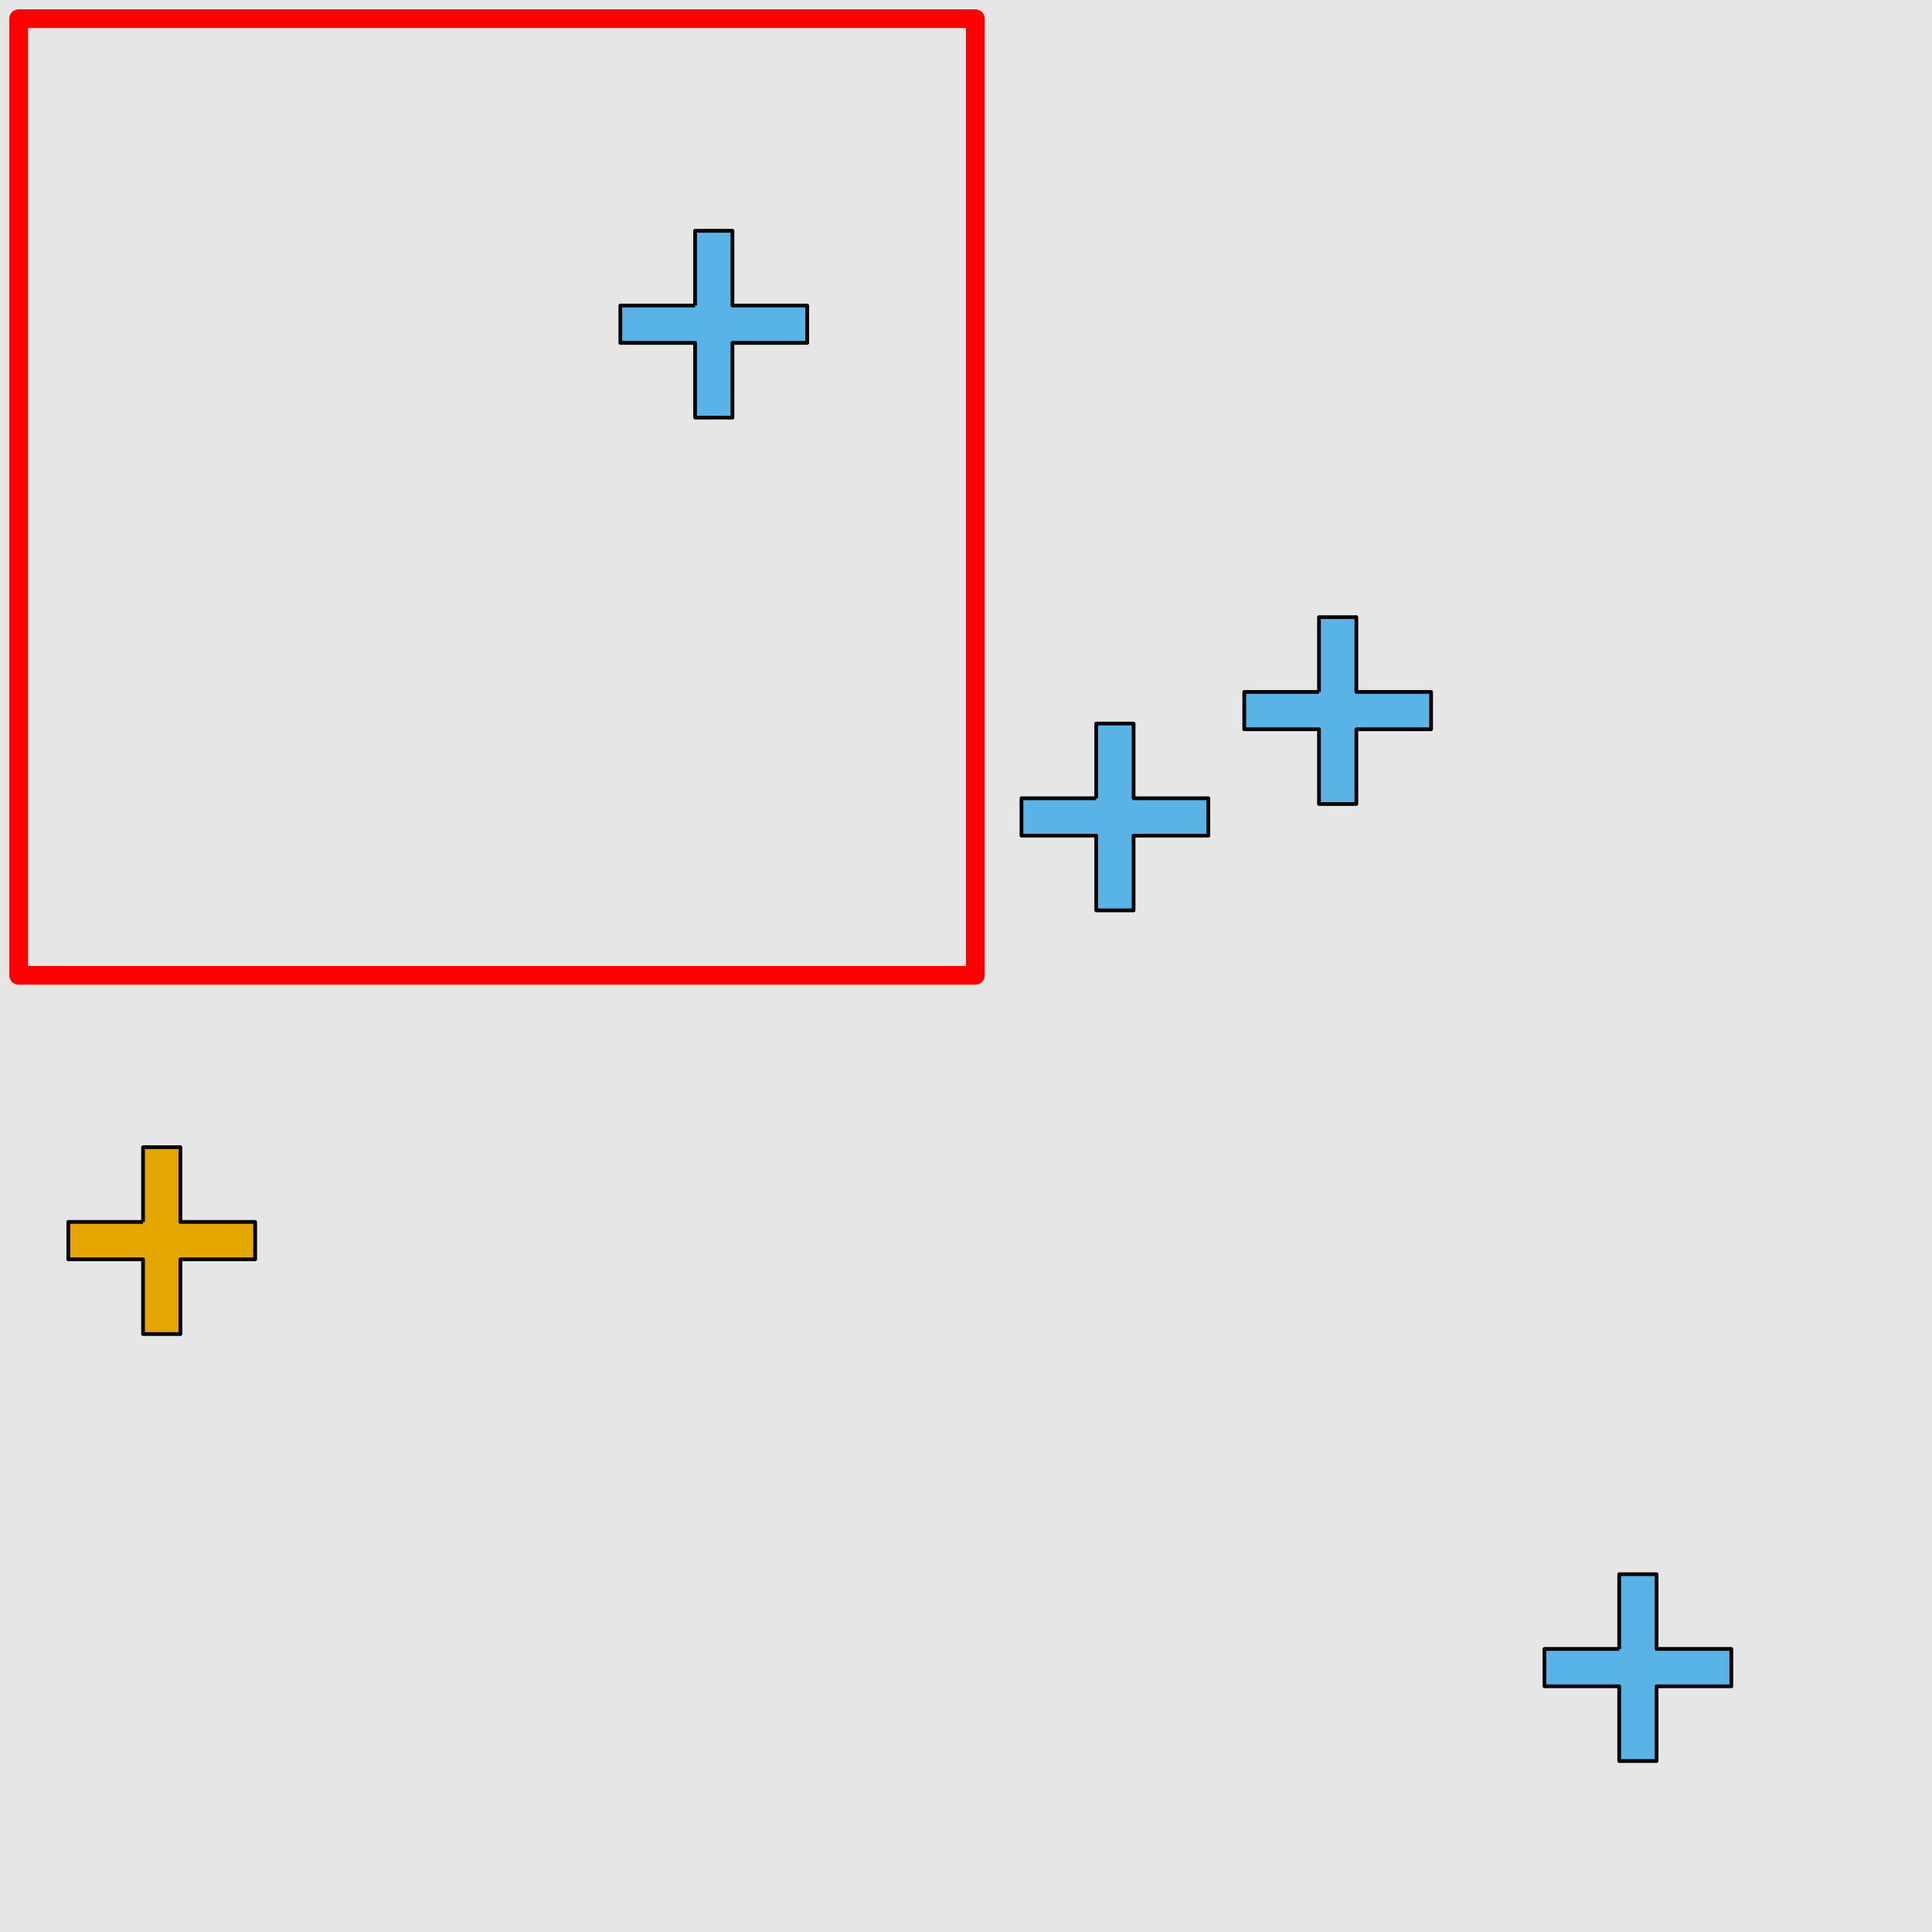 <?xml version="1.0" encoding="UTF-8"?>
<svg xmlns="http://www.w3.org/2000/svg" xmlns:xlink="http://www.w3.org/1999/xlink" width="517pt" height="517pt" viewBox="0 0 517 517" version="1.1">
<g id="surface1976">
<rect x="0" y="0" width="517" height="517" style="fill:rgb(90%,90%,90%);fill-opacity:1;stroke:none;"/>
<path style="fill:none;stroke-width:5;stroke-linecap:butt;stroke-linejoin:round;stroke:rgb(100%,0%,0%);stroke-opacity:1;stroke-miterlimit:10;" d="M 5 5 L 261 5 L 261 261 L 5 261 Z M 5 5 "/>
<path style="fill-rule:nonzero;fill:rgb(35%,70%,90%);fill-opacity:1;stroke-width:1;stroke-linecap:butt;stroke-linejoin:round;stroke:rgb(0%,0%,0%);stroke-opacity:1;stroke-miterlimit:10;" d="M 186.004 81.754 L 166.004 81.754 L 166.004 91.754 L 186.004 91.754 L 186.004 111.754 L 196.004 111.754 L 196.004 91.754 L 216.004 91.754 L 216.004 81.754 L 196.004 81.754 L 196.004 61.754 L 186.004 61.754 L 186.004 81.754 "/>
<path style="fill-rule:nonzero;fill:rgb(90%,65%,0%);fill-opacity:1;stroke-width:1;stroke-linecap:butt;stroke-linejoin:round;stroke:rgb(0%,0%,0%);stroke-opacity:1;stroke-miterlimit:10;" d="M 38.281 326.988 L 18.281 326.988 L 18.281 336.988 L 38.281 336.988 L 38.281 356.988 L 48.281 356.988 L 48.281 336.988 L 68.281 336.988 L 68.281 326.988 L 48.281 326.988 L 48.281 306.988 L 38.281 306.988 L 38.281 326.988 "/>
<path style="fill-rule:nonzero;fill:rgb(35%,70%,90%);fill-opacity:1;stroke-width:1;stroke-linecap:butt;stroke-linejoin:round;stroke:rgb(0%,0%,0%);stroke-opacity:1;stroke-miterlimit:10;" d="M 433.297 441.25 L 413.297 441.25 L 413.297 451.25 L 433.297 451.25 L 433.297 471.25 L 443.297 471.25 L 443.297 451.25 L 463.297 451.25 L 463.297 441.25 L 443.297 441.25 L 443.297 421.25 L 433.297 421.25 L 433.297 441.25 "/>
<path style="fill-rule:nonzero;fill:rgb(35%,70%,90%);fill-opacity:1;stroke-width:1;stroke-linecap:butt;stroke-linejoin:round;stroke:rgb(0%,0%,0%);stroke-opacity:1;stroke-miterlimit:10;" d="M 293.348 213.617 L 273.348 213.617 L 273.348 223.617 L 293.348 223.617 L 293.348 243.617 L 303.348 243.617 L 303.348 223.617 L 323.348 223.617 L 323.348 213.617 L 303.348 213.617 L 303.348 193.617 L 293.348 193.617 L 293.348 213.617 "/>
<path style="fill-rule:nonzero;fill:rgb(35%,70%,90%);fill-opacity:1;stroke-width:1;stroke-linecap:butt;stroke-linejoin:round;stroke:rgb(0%,0%,0%);stroke-opacity:1;stroke-miterlimit:10;" d="M 352.961 185.152 L 332.961 185.152 L 332.961 195.152 L 352.961 195.152 L 352.961 215.152 L 362.961 215.152 L 362.961 195.152 L 382.961 195.152 L 382.961 185.152 L 362.961 185.152 L 362.961 165.152 L 352.961 165.152 L 352.961 185.152 "/>
</g>
</svg>
